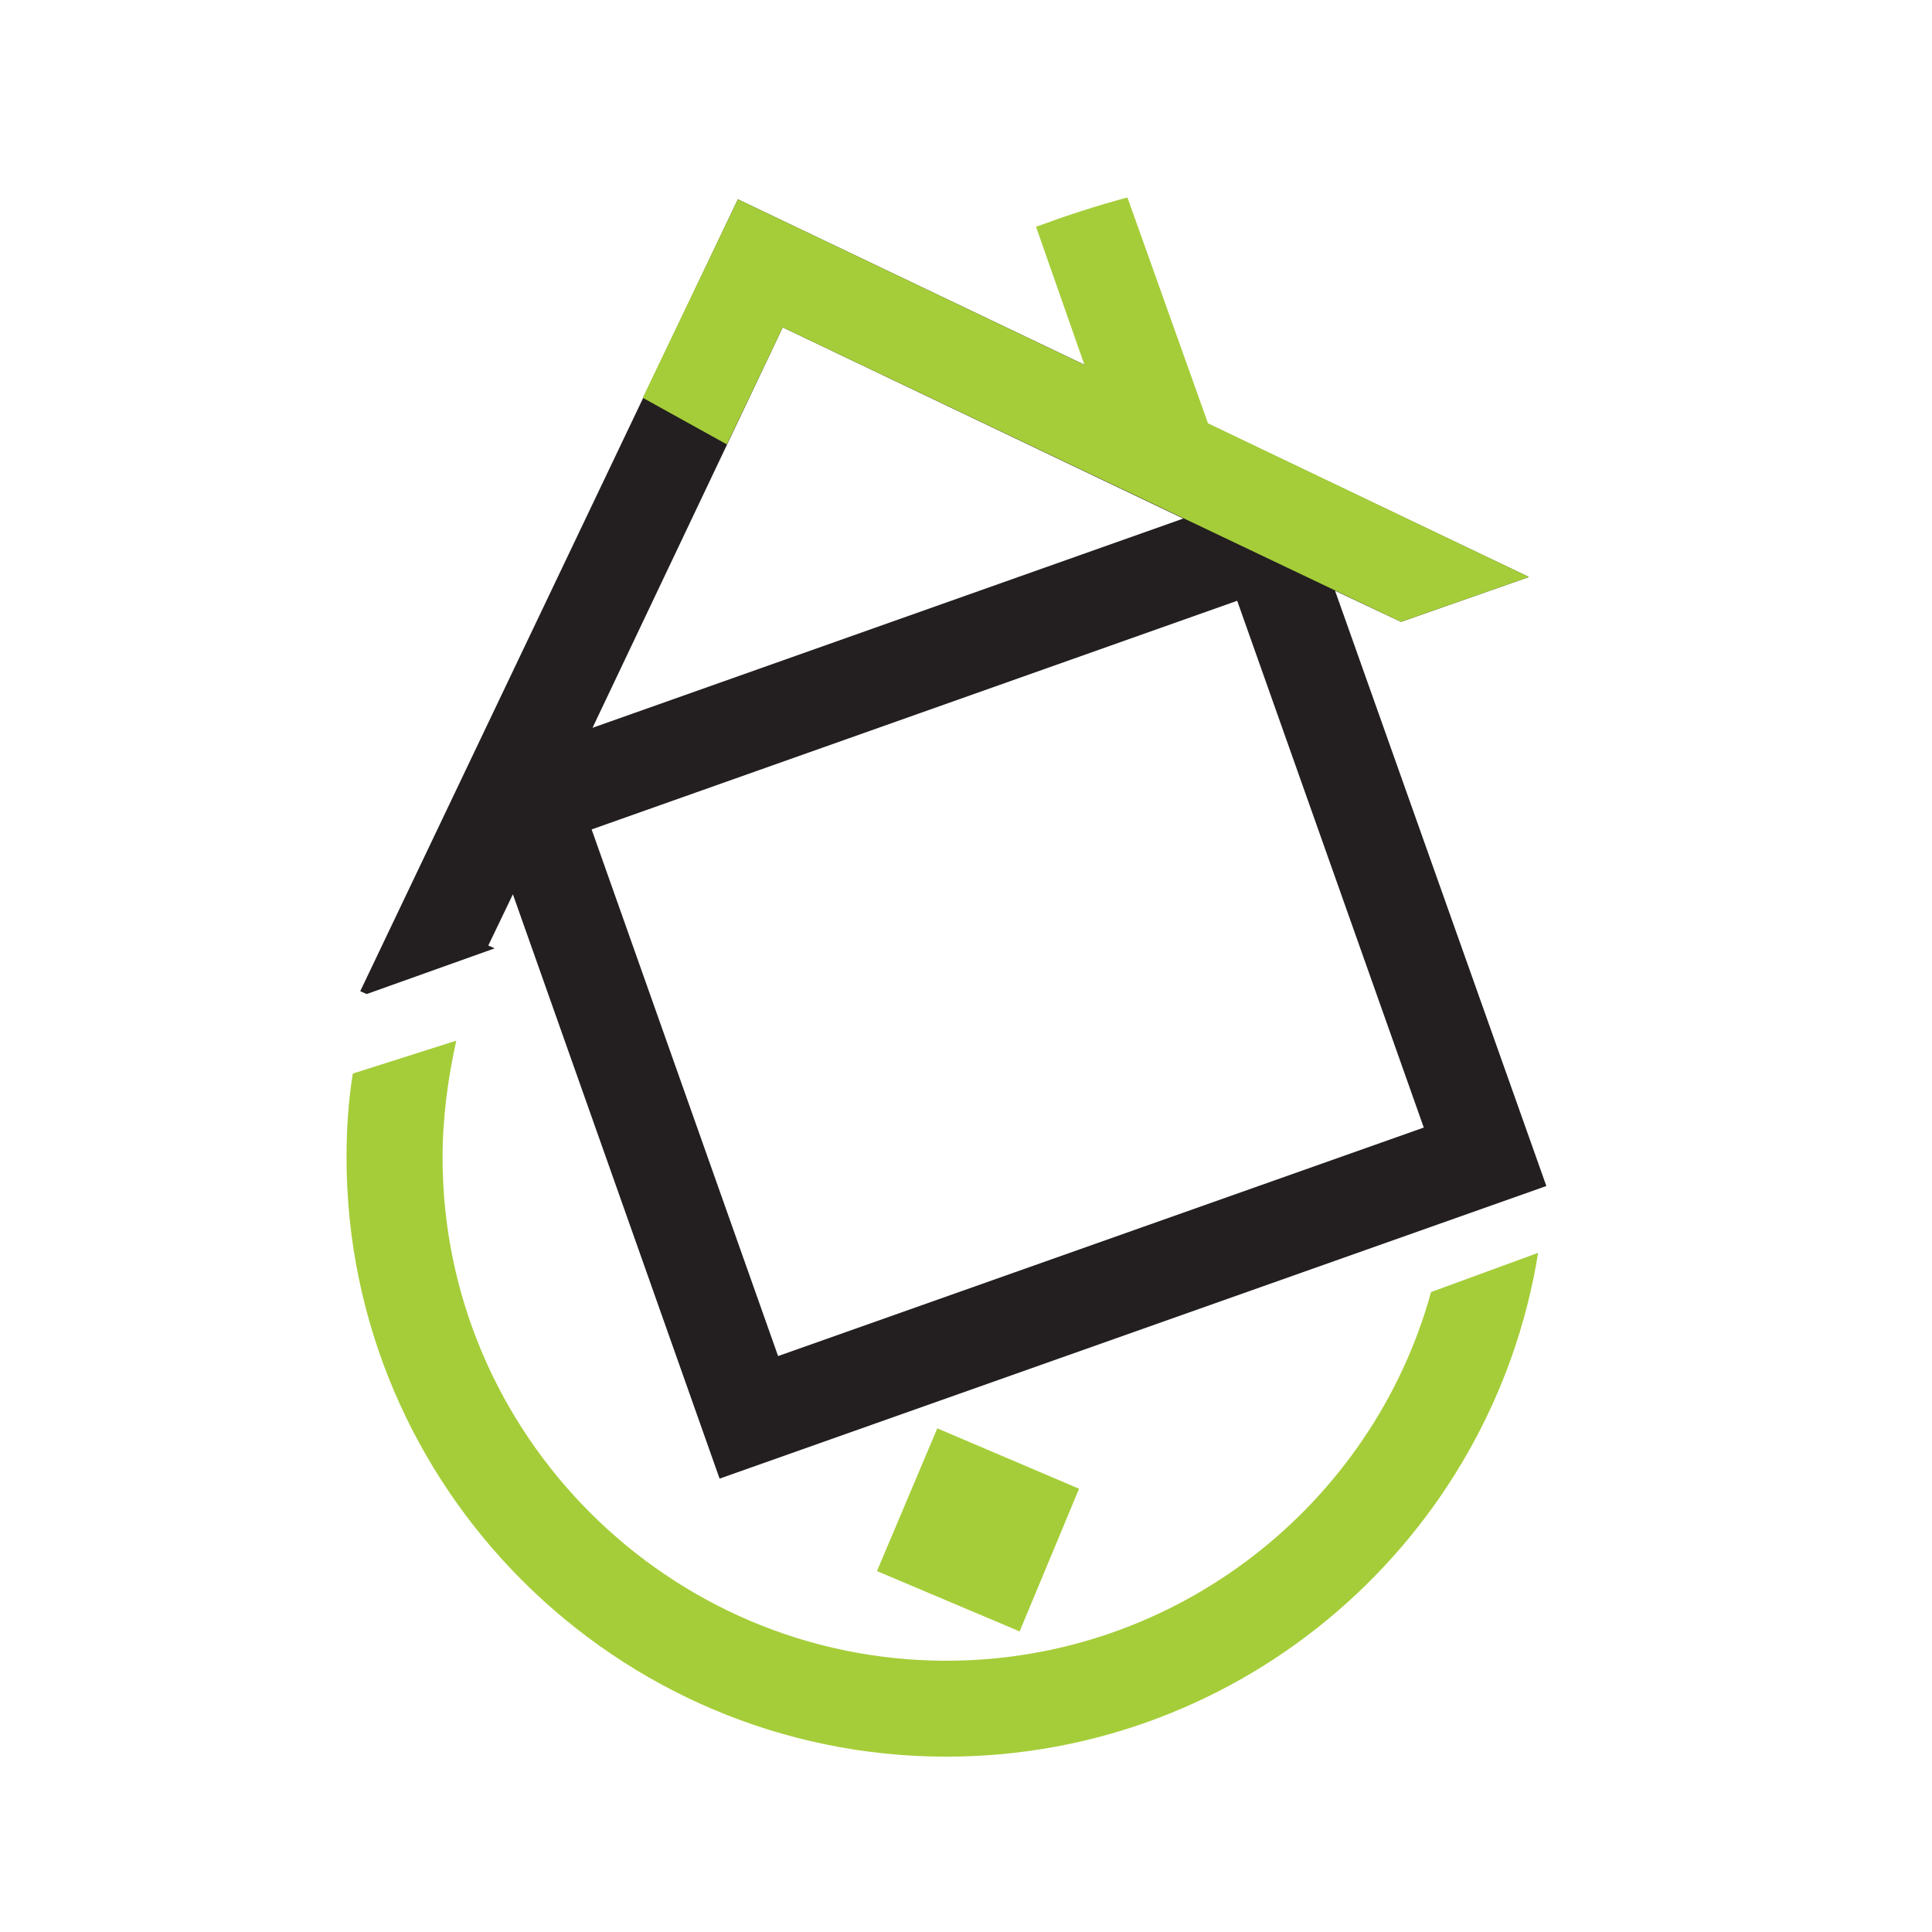 <?xml version="1.0" encoding="utf-8"?>
<!-- Generator: Adobe Illustrator 14.0.0, SVG Export Plug-In . SVG Version: 6.00 Build 43363)  -->
<!DOCTYPE svg PUBLIC "-//W3C//DTD SVG 1.1//EN" "http://www.w3.org/Graphics/SVG/1.1/DTD/svg11.dtd">
<svg xmlns="http://www.w3.org/2000/svg" xmlns:xlink="http://www.w3.org/1999/xlink" version="1.1" id="Layer_1" x="0px" y="0px" width="100px" height="100px" viewBox="0 0 100 100" enable-background="new 0 0 100 100" xml:space="preserve">

<g>
	<path fill="#231F20" d="M18.646,51.305l19.547-40.989l40.944,19.55l-6.621,2.32l-3.414-1.61l10.937,30.812L37.246,76.533   L26.547,46.288l-1.273,2.652l0.332,0.146l-6.628,2.366L18.646,51.305L18.646,51.305z M61.247,26.84l-20.734-9.896l-9.844,20.727   L61.247,26.84L61.247,26.84z M30.623,42.931l9.651,27.259l33.421-11.828l-9.658-27.266L30.623,42.931z"/>
	<path fill="#A5CD39" d="M79.613,64.847c-2.372,14.765-15.198,26.077-30.629,26.077c-17.081,0-31.047-13.914-31.047-31.005   c0-1.461,0.093-2.933,0.325-4.352l5.355-1.703c-0.431,1.942-0.709,3.978-0.709,6.055c0,14.344,11.732,26.04,26.076,26.04   c11.931,0,22.06-8.093,25.088-19.083L79.613,64.847L79.613,64.847z M45.392,81.319l7.384,3.122l3.076-7.385l-7.338-3.125   L45.392,81.319z"/>
	<path fill="#A5CD39" d="M40.513,16.944l-2.89,6.058l-4.354-2.413l4.924-10.274l17.937,8.57l-2.506-7.148   c1.563-0.573,3.121-1.087,4.732-1.515l4.169,11.689l16.611,7.954l-6.621,2.32L40.513,16.944z"/>
</g>
</svg>
